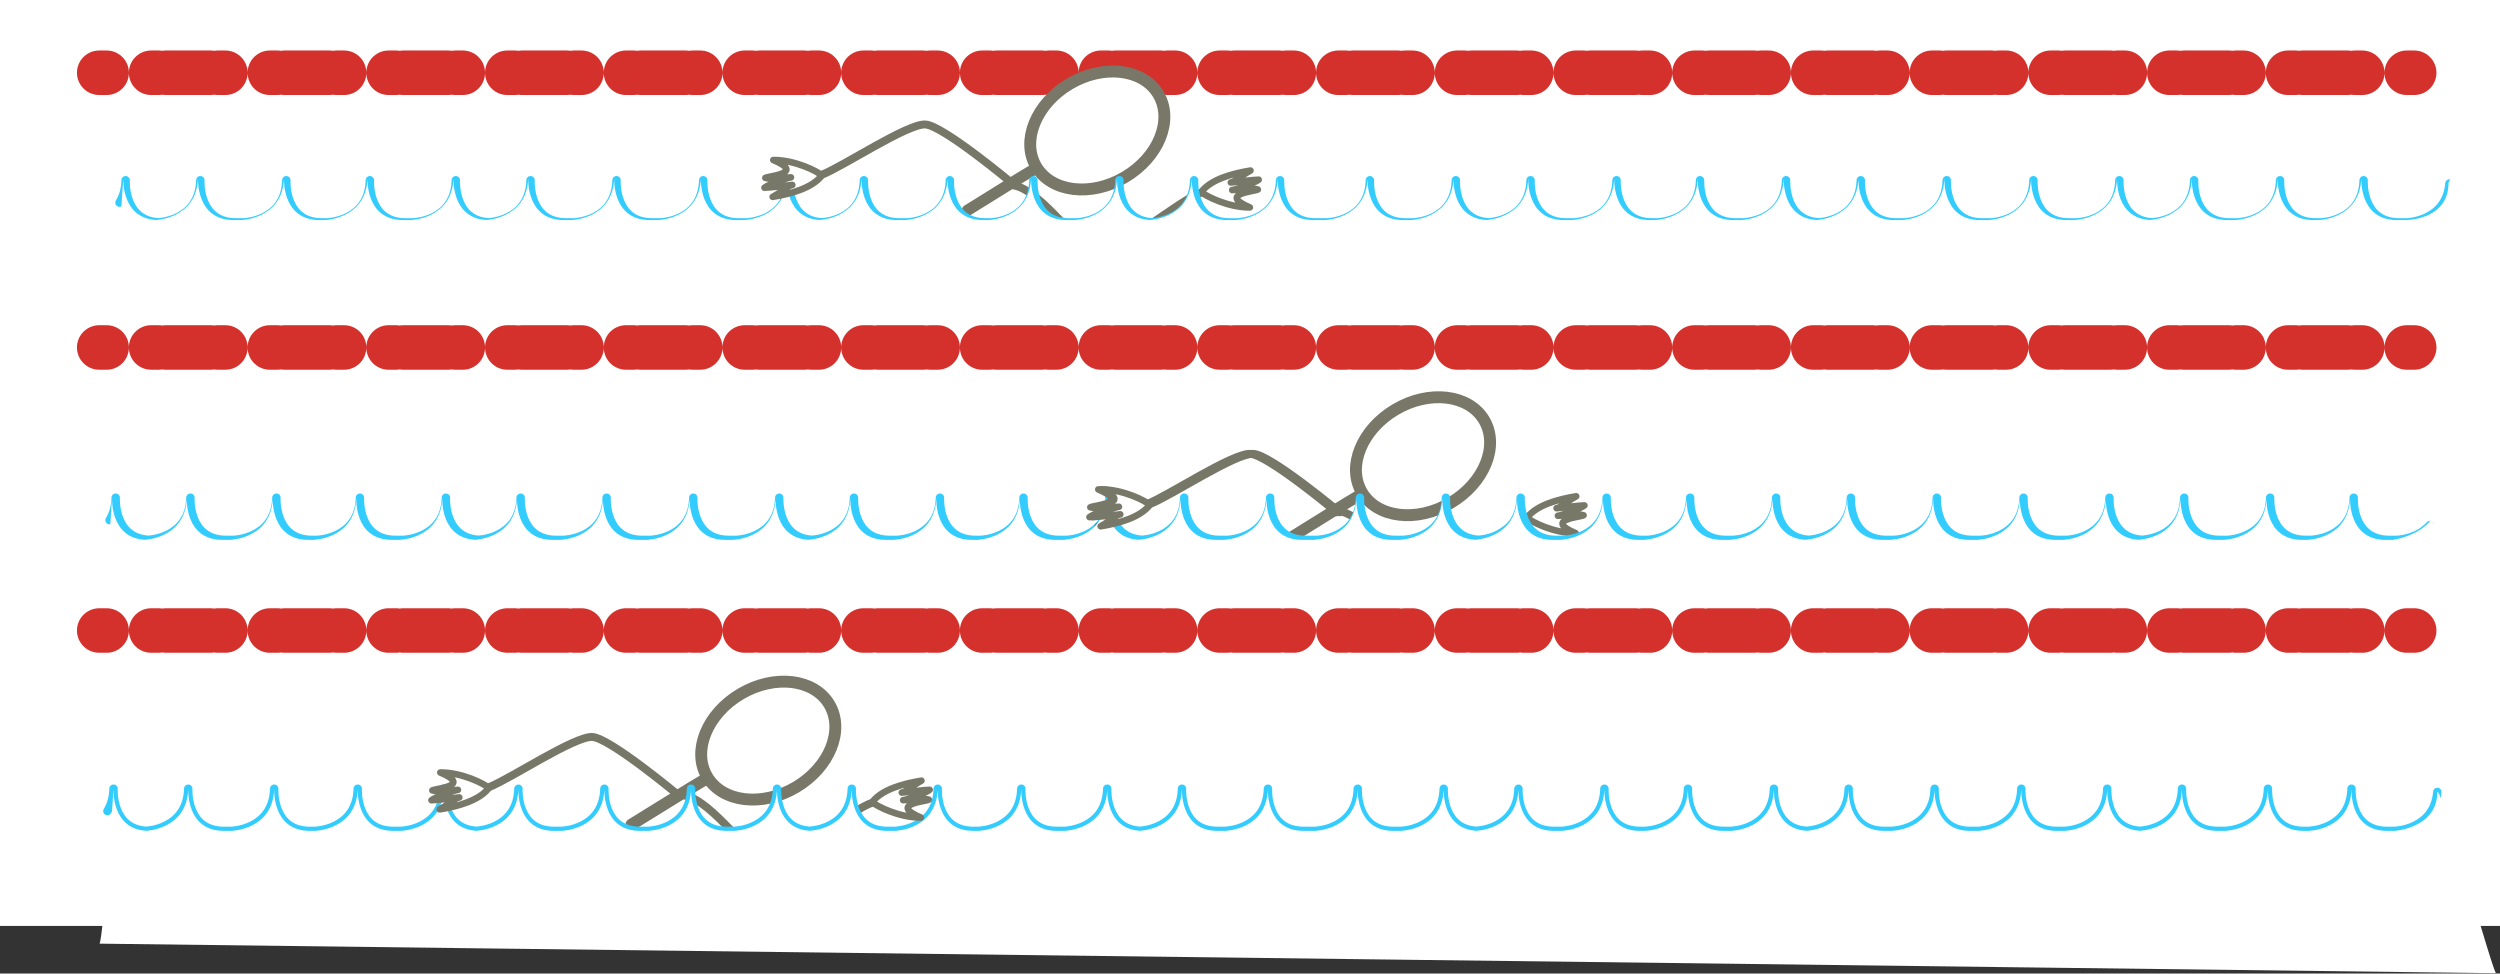 <?xml version="1.0" encoding="iso-8859-1"?>
<!-- Generator: Adobe Illustrator 13.0.0, SVG Export Plug-In . SVG Version: 6.00 Build 14948)  -->
<!DOCTYPE svg PUBLIC "-//W3C//DTD SVG 1.1//EN" "http://www.w3.org/Graphics/SVG/1.1/DTD/svg11.dtd">
<svg version="1.1" xmlns="http://www.w3.org/2000/svg" xmlns:xlink="http://www.w3.org/1999/xlink" x="0px" y="0px" width="378px"
	 height="147.197px" viewBox="0 0 378 147.197" style="enable-background:new 0 0 378 147.197;" xml:space="preserve">
<rect x="0" y="0" width="378" height="147.197" fill="#333333" stroke="none"/>
<g id="fond">
	<rect style="fill:#FFFFFF;" width="378" height="140"/>
</g>
<g id="Layer_3">
	
		<line style="fill:#FFFFFF;stroke:#D5312C;stroke-width:6.731;stroke-linecap:round;stroke-linejoin:round;stroke-dasharray:1.122,6.731,1.122;" x1="15" y1="11" x2="366" y2="11"/>
</g>
<g id="Layer_4">
</g>
<g id="Layer_6">
	<path style="fill:none;stroke:#777768;stroke-width:1.199;stroke-linecap:round;stroke-linejoin:round;" d="M202.625,77.312
		c4.062,0.688,10.531,10.194,12.438,10.312c2.666,0.166,13-8.5,15.79-9.224"/>
	<path style="fill:#FFFFFF;stroke:#787869;stroke-linecap:round;stroke-linejoin:round;" d="M230.929,78.217
		c1.447-1.836,4.592-2.725,7.391-3.177c-1.838,1.028-2.271,1.679-2.963,1.801c0.482-0.051,3.752-0.436,4.205-0.419
		c-0.355,0.354-3.408,1.524-4.002,1.563c0.615-0.009,3.309-0.326,3.869-0.076c-0.541,0.294-6.035,0.659-1.201,2.701
		c-3.314,0.018-6.717-1.742-7.291-2.297L230.929,78.217z"/>
	<g>
		<path style="fill:#FFFFFF;stroke:#787768;stroke-width:1.799;stroke-linecap:round;stroke-linejoin:round;" d="M219.324,76.038
			c-5.108,3.012-11.111,2.292-13.409-1.61c-2.297-3.895-0.021-9.499,5.087-12.51c5.105-3.01,11.11-2.286,13.406,1.609
			C226.707,67.43,224.43,73.029,219.324,76.038z"/>
		<path style="fill:none;stroke:#777768;stroke-width:1.712;stroke-linecap:round;stroke-linejoin:round;" d="M205.652,74.822
			c-2.208,1.285-5.956,3.654-10.108,6.224"/>
	</g>
	<path style="fill:none;stroke:#33CCFF;stroke-width:1.27;stroke-linecap:round;stroke-linejoin:round;" d="M366.655,80.087
		c-1.883,1.492-4.276,1.54-4.276,1.54h-1.121c-5.768,0-5.379-6.378-5.379-6.378c-0.168,6.25-6.496,6.378-6.496,6.378h-0.758
		c-5.768,0-5.379-6.378-5.379-6.378c-0.17,6.25-6.498,6.378-6.498,6.378h-1.121c-5.766,0-5.377-6.378-5.377-6.378
		c-0.172,6.25-6.498,6.378-6.498,6.378h0.576c-5.766,0-5.379-6.378-5.379-6.378c-0.168,6.25-6.496,6.378-6.496,6.378h-1.119
		c-5.768,0-5.379-6.378-5.379-6.378c-0.174,6.25-6.5,6.378-6.5,6.378h-1.229c-5.77,0-5.379-6.378-5.379-6.378
		c-0.174,6.25-6.5,6.378-6.5,6.378h-1.119c-5.77,0-5.379-6.378-5.379-6.378c-0.174,6.25-6.498,6.378-6.498,6.378h0.578
		c-5.768,0-5.377-6.378-5.377-6.378c-0.174,6.25-6.5,6.378-6.5,6.378h-1.121c-5.768,0-5.381-6.378-5.381-6.378
		c-0.168,6.25-6.494,6.378-6.494,6.378h-0.758c-5.766,0-5.377-6.378-5.377-6.378c-0.172,6.25-6.498,6.378-6.498,6.378h-1.125
		c-5.766,0-5.377-6.378-5.377-6.378c-0.17,6.25-6.496,6.378-6.496,6.378h0.576c-5.766,0-5.379-6.378-5.379-6.378
		c-0.17,6.25-6.494,6.378-6.494,6.378h-1.123c-5.768,0-5.379-6.378-5.379-6.378c-0.172,6.25-6.498,6.378-6.498,6.378h-1.705
		c-5.766,0-5.377-6.378-5.377-6.378c-0.174,6.25-6.5,6.378-6.5,6.378h-1.119c-5.77,0-5.378-6.378-5.378-6.378
		c-0.174,6.25-6.5,6.378-6.5,6.378h0.579c-5.766,0-5.379-6.378-5.379-6.378c-0.172,6.25-6.498,6.378-6.498,6.378h-1.121
		c-5.766,0-5.378-6.378-5.378-6.378c-0.171,6.25-6.499,6.378-6.499,6.378h-0.755c-5.768,0-5.378-6.378-5.378-6.378
		c-0.173,6.25-6.5,6.378-6.5,6.378H134.5c-5.767,0-5.378-6.378-5.378-6.378c-0.172,6.25-6.499,6.378-6.499,6.378h0.579
		c-5.767,0-5.379-6.378-5.379-6.378c-0.171,6.25-6.498,6.378-6.498,6.378h-1.121c-5.767,0-5.379-6.378-5.379-6.378
		c-0.171,6.25-6.498,6.378-6.498,6.378h-1.23c-5.767,0-5.378-6.378-5.378-6.378c-0.171,6.25-6.499,6.378-6.499,6.378h-1.121
		c-5.767,0-5.378-6.378-5.378-6.378c-0.172,6.25-6.5,6.378-6.5,6.378h0.579c-5.767,0-5.378-6.378-5.378-6.378
		c-0.171,6.25-6.498,6.378-6.498,6.378h-1.121c-5.767,0-5.379-6.378-5.379-6.378c-0.171,6.25-6.498,6.378-6.498,6.378h-0.755
		c-5.768,0-5.379-6.378-5.379-6.378c-0.171,6.25-6.499,6.378-6.499,6.378h-1.121c-5.767,0-5.378-6.378-5.378-6.378
		c-0.172,6.25-6.5,6.378-6.5,6.378h0.58c-5.768,0-5.379-6.378-5.379-6.378c-0.039,1.425-0.398,2.532-0.929,3.392"/>
	<path style="fill:none;stroke:#33CCFF;stroke-width:1.27;stroke-linecap:round;stroke-linejoin:round;" d="M367.397,79.386
		c-0.232,0.264-0.482,0.496-0.742,0.701"/>
	<path style="fill:none;stroke:#777768;stroke-width:1.199;stroke-linecap:round;stroke-linejoin:round;" d="M202.104,77.459
		c0,0-10.375-8.668-13.042-8.834s-12.5,6.375-15.625,7.584"/>
	<path style="fill:#FFFFFF;stroke:#787869;stroke-linecap:round;stroke-linejoin:round;" d="M173.36,76.394
		c-1.446,1.836-4.591,2.725-7.391,3.177c1.838-1.028,2.273-1.679,2.963-1.801c-0.482,0.051-3.751,0.436-4.206,0.419
		c0.357-0.354,3.408-1.524,4.002-1.563c-0.614,0.009-3.307,0.326-3.868,0.076c0.54-0.294,6.035-0.659,1.201-2.701
		c3.314-0.018,6.717,1.742,7.292,2.297L173.36,76.394z"/>
</g>
<g id="Layer_7">
	<g>
		<path style="fill:#FFFFFF;stroke:#787768;stroke-width:1.799;stroke-linecap:round;stroke-linejoin:round;" d="M120.325,119.038
			c-5.108,3.012-11.111,2.292-13.409-1.61c-2.297-3.895-0.021-9.499,5.087-12.51c5.105-3.01,11.11-2.286,13.406,1.609
			C127.708,110.43,125.43,116.029,120.325,119.038z"/>
		<path style="fill:none;stroke:#777768;stroke-width:1.799;stroke-linecap:round;stroke-linejoin:round;" d="M106.653,117.822
			c-2.437,1.42-6.583,4.023-11.174,6.851"/>
	</g>
	<path style="fill:none;stroke:#777768;stroke-width:1.199;stroke-linecap:round;stroke-linejoin:round;" d="M103.625,120.312
		c4.062,0.688,10.531,10.194,12.438,10.312c2.666,0.166,13-8.5,15.79-9.224"/>
	<path style="fill:none;stroke:#33CCFF;stroke-width:1.27;stroke-linecap:round;stroke-linejoin:round;" d="M368.52,119.742
		c-0.483,5.765-6.474,5.885-6.474,5.885h-1.121c-5.768,0-5.379-6.378-5.379-6.378c-0.168,6.25-6.496,6.378-6.496,6.378h-0.758
		c-5.768,0-5.379-6.378-5.379-6.378c-0.17,6.25-6.498,6.378-6.498,6.378h-1.121c-5.766,0-5.377-6.378-5.377-6.378
		c-0.172,6.25-6.498,6.378-6.498,6.378h0.576c-5.766,0-5.379-6.378-5.379-6.378c-0.168,6.25-6.496,6.378-6.496,6.378h-1.119
		c-5.768,0-5.379-6.378-5.379-6.378c-0.174,6.25-6.5,6.378-6.5,6.378h-1.229c-5.77,0-5.379-6.378-5.379-6.378
		c-0.174,6.25-6.5,6.378-6.5,6.378h-1.119c-5.77,0-5.379-6.378-5.379-6.378c-0.174,6.25-6.498,6.378-6.498,6.378h0.578
		c-5.768,0-5.377-6.378-5.377-6.378c-0.174,6.25-6.5,6.378-6.5,6.378h-1.121c-5.768,0-5.381-6.378-5.381-6.378
		c-0.168,6.25-6.494,6.378-6.494,6.378h-0.758c-5.766,0-5.377-6.378-5.377-6.378c-0.172,6.25-6.498,6.378-6.498,6.378h-1.125
		c-5.766,0-5.377-6.378-5.377-6.378c-0.17,6.25-6.496,6.378-6.496,6.378h0.576c-5.766,0-5.379-6.378-5.379-6.378
		c-0.17,6.25-6.494,6.378-6.494,6.378h-1.123c-5.768,0-5.379-6.378-5.379-6.378c-0.172,6.25-6.498,6.378-6.498,6.378h-1.705
		c-5.766,0-5.377-6.378-5.377-6.378c-0.174,6.25-6.5,6.378-6.5,6.378h-1.119c-5.77,0-5.378-6.378-5.378-6.378
		c-0.174,6.25-6.5,6.378-6.5,6.378h0.579c-5.766,0-5.379-6.378-5.379-6.378c-0.172,6.25-6.498,6.378-6.498,6.378h-1.121
		c-5.766,0-5.378-6.378-5.378-6.378c-0.171,6.25-6.499,6.378-6.499,6.378h-0.755c-5.768,0-5.378-6.378-5.378-6.378
		c-0.173,6.25-6.5,6.378-6.5,6.378h-1.121c-5.767,0-5.378-6.378-5.378-6.378c-0.172,6.25-6.499,6.378-6.499,6.378h0.579
		c-5.767,0-5.379-6.378-5.379-6.378c-0.171,6.25-6.498,6.378-6.498,6.378h-1.121c-5.767,0-5.379-6.378-5.379-6.378
		c-0.171,6.25-6.498,6.378-6.498,6.378h-1.23c-5.767,0-5.378-6.378-5.378-6.378c-0.171,6.25-6.499,6.378-6.499,6.378h-1.121
		c-5.767,0-5.378-6.378-5.378-6.378c-0.172,6.25-6.5,6.378-6.5,6.378h0.579c-5.767,0-5.378-6.378-5.378-6.378
		c-0.171,6.25-6.498,6.378-6.498,6.378H59.47c-5.767,0-5.379-6.378-5.379-6.378c-0.171,6.25-6.498,6.378-6.498,6.378h-0.755
		c-5.768,0-5.379-6.378-5.379-6.378c-0.171,6.25-6.499,6.378-6.499,6.378H33.84c-5.767,0-5.378-6.378-5.378-6.378
		c-0.172,6.25-6.5,6.378-6.5,6.378h0.58c-5.768,0-5.379-6.378-5.379-6.378c-0.039,1.425-0.398,2.532-0.929,3.392"/>
	<path style="fill:#FFFFFF;stroke:#787869;stroke-linecap:round;stroke-linejoin:round;" d="M131.929,121.217
		c1.447-1.836,4.592-2.725,7.391-3.177c-1.838,1.028-2.271,1.679-2.963,1.801c0.482-0.051,3.752-0.436,4.205-0.419
		c-0.355,0.354-3.408,1.524-4.002,1.563c0.615-0.009,3.309-0.326,3.869-0.076c-0.541,0.294-6.035,0.659-1.201,2.701
		c-3.314,0.018-6.717-1.742-7.291-2.297L131.929,121.217z"/>
</g>
<g id="Layer_11">
	<path style="fill:#FFFFFF;" d="M377.45,147.146c-0.121,1.441-8.301-28.226-8.931-27.404c0,5.487-6.474,5.885-6.474,5.885h-1.121
		c-5.768,0-5.379-6.378-5.379-6.378c-0.168,6.25-6.496,6.378-6.496,6.378h-0.758c-5.768,0-5.379-6.378-5.379-6.378
		c-0.17,6.25-6.498,6.378-6.498,6.378h-1.121c-5.766,0-5.377-6.378-5.377-6.378c-0.172,6.25-6.498,6.378-6.498,6.378h0.576
		c-5.766,0-5.379-6.378-5.379-6.378c-0.168,6.25-6.496,6.378-6.496,6.378h-1.119c-5.768,0-5.379-6.378-5.379-6.378
		c-0.174,6.25-6.5,6.378-6.5,6.378h-1.229c-5.77,0-5.379-6.378-5.379-6.378c-0.174,6.25-6.5,6.378-6.5,6.378h-1.119
		c-5.77,0-5.379-6.378-5.379-6.378c-0.174,6.25-6.498,6.378-6.498,6.378h0.578c-5.768,0-5.377-6.378-5.377-6.378
		c-0.174,6.25-6.5,6.378-6.5,6.378h-1.121c-5.768,0-5.381-6.378-5.381-6.378c-0.168,6.25-6.494,6.378-6.494,6.378h-0.758
		c-5.766,0-5.377-6.378-5.377-6.378c-0.172,6.25-6.498,6.378-6.498,6.378h-1.125c-5.766,0-5.377-6.378-5.377-6.378
		c-0.17,6.25-6.496,6.378-6.496,6.378h0.576c-5.766,0-5.379-6.378-5.379-6.378c-0.17,6.25-6.494,6.378-6.494,6.378h-1.123
		c-5.768,0-5.379-6.378-5.379-6.378c-0.172,6.25-6.498,6.378-6.498,6.378h-1.705c-5.766,0-5.377-6.378-5.377-6.378
		c-0.174,6.25-6.5,6.378-6.5,6.378h-1.12c-5.769,0-5.378-6.378-5.378-6.378c-0.174,6.25-6.5,6.378-6.5,6.378h0.579
		c-5.766,0-5.379-6.378-5.379-6.378c-0.172,6.25-6.498,6.378-6.498,6.378h-1.121c-5.766,0-5.378-6.378-5.378-6.378
		c-0.171,6.25-6.499,6.378-6.499,6.378h-0.755c-5.768,0-5.378-6.378-5.378-6.378c-0.173,6.25-6.5,6.378-6.5,6.378h-1.121
		c-5.767,0-5.378-6.378-5.378-6.378c-0.172,6.25-6.499,6.378-6.499,6.378h0.579c-5.767,0-5.379-6.378-5.379-6.378
		c-0.171,6.25-6.498,6.378-6.498,6.378h-1.121c-5.767,0-5.379-6.378-5.379-6.378c-0.171,6.25-6.498,6.378-6.498,6.378h-1.23
		c-5.767,0-5.378-6.378-5.378-6.378c-0.171,6.25-6.499,6.378-6.499,6.378h-1.121c-5.767,0-5.378-6.378-5.378-6.378
		c-0.172,6.25-6.5,6.378-6.5,6.378h0.579c-5.767,0-5.378-6.378-5.378-6.378c-0.171,6.25-6.498,6.378-6.498,6.378H59.47
		c-5.767,0-5.379-6.378-5.379-6.378c-0.171,6.25-6.498,6.378-6.498,6.378h-0.755c-5.768,0-5.379-6.378-5.379-6.378
		c-0.171,6.25-6.499,6.378-6.499,6.378H33.84c-5.767,0-5.378-6.378-5.378-6.378c-0.172,6.25-6.5,6.378-6.5,6.378h0.58
		c-5.768,0-5.379-6.378-5.379-6.378c-0.039,1.425-1.581,22.571-2.112,23.431"/>
	<g>
		<path style="fill:none;stroke:#777768;stroke-width:1.199;stroke-linecap:round;stroke-linejoin:round;" d="M102.615,120.263
			c0,0-10.375-8.667-13.042-8.833c-2.667-0.166-12.5,6.374-15.625,7.583"/>
		<path style="fill:#FFFFFF;stroke:#787869;stroke-linecap:round;stroke-linejoin:round;" d="M73.872,119.198
			c-1.446,1.836-4.591,2.725-7.391,3.176c1.838-1.027,2.273-1.678,2.963-1.801c-0.482,0.051-3.751,0.436-4.206,0.42
			c0.357-0.354,3.408-1.525,4.002-1.564c-0.614,0.01-3.307,0.326-3.868,0.076c0.54-0.293,6.035-0.658,1.201-2.701
			c3.314-0.018,6.717,1.742,7.292,2.297L73.872,119.198z"/>
	</g>
</g>
<g id="Layer_10">
	<path style="fill:#FFFFFF;" d="M377.235,103.146c-0.121,1.441-9.039-25.353-9.669-24.531c-1.889,2.466-5.735,3.012-5.735,3.012
		h-1.121c-5.768,0-5.379-6.378-5.379-6.378c-0.168,6.25-6.496,6.378-6.496,6.378h-0.758c-5.768,0-5.379-6.378-5.379-6.378
		c-0.17,6.25-6.498,6.378-6.498,6.378h-1.121c-5.766,0-5.377-6.378-5.377-6.378c-0.172,6.25-6.498,6.378-6.498,6.378h0.576
		c-5.766,0-5.379-6.378-5.379-6.378c-0.168,6.25-6.496,6.378-6.496,6.378h-1.119c-5.768,0-5.379-6.378-5.379-6.378
		c-0.174,6.25-6.5,6.378-6.5,6.378h-1.229c-5.77,0-5.379-6.378-5.379-6.378c-0.174,6.25-6.5,6.378-6.5,6.378h-1.119
		c-5.77,0-5.379-6.378-5.379-6.378c-0.174,6.25-6.498,6.378-6.498,6.378h0.578c-5.768,0-5.377-6.378-5.377-6.378
		c-0.174,6.25-6.5,6.378-6.5,6.378h-1.121c-5.768,0-5.381-6.378-5.381-6.378c-0.168,6.25-6.494,6.378-6.494,6.378h-0.758
		c-5.766,0-5.377-6.378-5.377-6.378c-0.172,6.25-6.498,6.378-6.498,6.378h-1.125c-5.766,0-5.377-6.378-5.377-6.378
		c-0.17,6.25-6.496,6.378-6.496,6.378h0.576c-5.766,0-5.379-6.378-5.379-6.378c-0.17,6.25-6.494,6.378-6.494,6.378h-1.123
		c-5.768,0-5.379-6.378-5.379-6.378c-0.172,6.25-6.498,6.378-6.498,6.378h-1.705c-5.766,0-5.377-6.378-5.377-6.378
		c-0.174,6.25-6.5,6.378-6.5,6.378h-1.12c-5.769,0-5.378-6.378-5.378-6.378c-0.174,6.25-6.5,6.378-6.5,6.378h0.579
		c-5.766,0-5.379-6.378-5.379-6.378c-0.172,6.25-6.498,6.378-6.498,6.378h-1.121c-5.766,0-5.378-6.378-5.378-6.378
		c-0.171,6.25-6.499,6.378-6.499,6.378h-0.755c-5.768,0-5.378-6.378-5.378-6.378c-0.173,6.25-6.5,6.378-6.5,6.378h-1.121
		c-5.767,0-5.378-6.378-5.378-6.378c-0.172,6.25-6.499,6.378-6.499,6.378h0.579c-5.767,0-5.379-6.378-5.379-6.378
		c-0.171,6.25-6.498,6.378-6.498,6.378h-1.121c-5.767,0-5.379-6.378-5.379-6.378c-0.171,6.25-6.498,6.378-6.498,6.378h-1.23
		c-5.767,0-5.378-6.378-5.378-6.378c-0.171,6.25-6.499,6.378-6.499,6.378h-1.121c-5.767,0-5.378-6.378-5.378-6.378
		c-0.172,6.25-6.5,6.378-6.5,6.378h0.579c-5.767,0-5.378-6.378-5.378-6.378c-0.171,6.25-6.498,6.378-6.498,6.378h-1.121
		c-5.767,0-5.379-6.378-5.379-6.378c-0.171,6.25-6.498,6.378-6.498,6.378h-0.755c-5.768,0-5.379-6.378-5.379-6.378
		c-0.171,6.25-6.499,6.378-6.499,6.378h-1.121c-5.767,0-5.378-6.378-5.378-6.378c-0.172,6.25-6.5,6.378-6.5,6.378h0.58
		c-5.768,0-5.379-6.378-5.379-6.378c-0.039,1.425-1.581,22.571-2.112,23.431"/>
	<path style="fill:none;stroke:#777768;stroke-width:1.199;stroke-linecap:round;stroke-linejoin:round;" d="M202.557,77.459
		c0,0-10.375-8.668-13.042-8.834s-12.5,6.375-15.625,7.584"/>
	<path style="fill:#FFFFFF;stroke:#787869;stroke-linecap:round;stroke-linejoin:round;" d="M173.812,76.394
		c-1.446,1.836-4.591,2.725-7.391,3.177c1.838-1.028,2.273-1.679,2.963-1.801c-0.482,0.051-3.751,0.436-4.206,0.419
		c0.357-0.354,3.408-1.524,4.002-1.563c-0.614,0.009-3.307,0.326-3.868,0.076c0.54-0.294,6.035-0.659,1.201-2.701
		c3.314-0.018,6.717,1.742,7.292,2.297L173.812,76.394z"/>
</g>
<g id="Layer_8">
	<g>
		<path style="fill:none;stroke:#777768;stroke-width:1.199;stroke-linecap:round;stroke-linejoin:round;" d="M153.375,28.062
			c4.062,0.688,10.531,10.194,12.438,10.312c2.666,0.166,13-8.5,15.79-9.224"/>
		<path style="fill:#FFFFFF;stroke:#787869;stroke-linecap:round;stroke-linejoin:round;" d="M181.679,28.967
			c1.447-1.836,4.592-2.725,7.391-3.177c-1.838,1.028-2.271,1.679-2.963,1.801c0.482-0.051,3.752-0.436,4.205-0.419
			c-0.355,0.354-3.408,1.524-4.002,1.563c0.615-0.009,3.309-0.326,3.869-0.076c-0.541,0.294-6.035,0.659-1.201,2.701
			c-3.314,0.018-6.717-1.742-7.291-2.297L181.679,28.967z"/>
	</g>
	<g>
		<path style="fill:#FFFFFF;stroke:#787768;stroke-width:1.799;stroke-linecap:round;stroke-linejoin:round;" d="M170.074,26.788
			c-5.108,3.012-11.111,2.292-13.409-1.61c-2.297-3.895-0.021-9.499,5.087-12.51c5.105-3.01,11.11-2.286,13.406,1.609
			C177.457,18.18,175.18,23.779,170.074,26.788z"/>
		<path style="fill:none;stroke:#777768;stroke-width:1.712;stroke-linecap:round;stroke-linejoin:round;" d="M156.402,25.572
			c-2.208,1.285-5.956,3.654-10.108,6.224"/>
	</g>
	<path style="fill:none;stroke:#33CCFF;stroke-width:1.27;stroke-linecap:round;stroke-linejoin:round;" d="M370.353,27.742
		c-0.483,5.765-6.474,5.885-6.474,5.885h-1.121c-5.768,0-5.379-6.378-5.379-6.378c-0.168,6.25-6.496,6.378-6.496,6.378h-0.758
		c-5.768,0-5.379-6.378-5.379-6.378c-0.17,6.25-6.498,6.378-6.498,6.378h-1.121c-5.766,0-5.377-6.378-5.377-6.378
		c-0.172,6.25-6.498,6.378-6.498,6.378h0.576c-5.766,0-5.379-6.378-5.379-6.378c-0.168,6.25-6.496,6.378-6.496,6.378h-1.119
		c-5.768,0-5.379-6.378-5.379-6.378c-0.174,6.25-6.5,6.378-6.5,6.378h-1.229c-5.77,0-5.379-6.378-5.379-6.378
		c-0.174,6.25-6.5,6.378-6.5,6.378h-1.119c-5.77,0-5.379-6.378-5.379-6.378c-0.174,6.25-6.498,6.378-6.498,6.378h0.578
		c-5.768,0-5.377-6.378-5.377-6.378c-0.174,6.25-6.5,6.378-6.5,6.378h-1.121c-5.768,0-5.381-6.378-5.381-6.378
		c-0.168,6.25-6.494,6.378-6.494,6.378h-0.758c-5.766,0-5.377-6.378-5.377-6.378c-0.172,6.25-6.498,6.378-6.498,6.378h-1.125
		c-5.766,0-5.377-6.378-5.377-6.378c-0.17,6.25-6.496,6.378-6.496,6.378h0.576c-5.766,0-5.379-6.378-5.379-6.378
		c-0.17,6.25-6.494,6.378-6.494,6.378h-1.123c-5.768,0-5.379-6.378-5.379-6.378c-0.172,6.25-6.498,6.378-6.498,6.378h-1.705
		c-5.766,0-5.377-6.378-5.377-6.378c-0.174,6.25-6.5,6.378-6.5,6.378h-1.119c-5.77,0-5.378-6.378-5.378-6.378
		c-0.174,6.25-6.5,6.378-6.5,6.378h0.579c-5.766,0-5.379-6.378-5.379-6.378c-0.172,6.25-6.498,6.378-6.498,6.378h-1.121
		c-5.766,0-5.378-6.378-5.378-6.378c-0.171,6.25-6.499,6.378-6.499,6.378h-0.755c-5.768,0-5.378-6.378-5.378-6.378
		c-0.173,6.25-6.5,6.378-6.5,6.378H136c-5.767,0-5.378-6.378-5.378-6.378c-0.172,6.25-6.499,6.378-6.499,6.378h0.579
		c-5.767,0-5.379-6.378-5.379-6.378c-0.171,6.25-6.498,6.378-6.498,6.378h-1.121c-5.767,0-5.379-6.378-5.379-6.378
		c-0.171,6.25-6.498,6.378-6.498,6.378h-1.23c-5.767,0-5.378-6.378-5.378-6.378c-0.171,6.25-6.499,6.378-6.499,6.378h-1.121
		c-5.767,0-5.378-6.378-5.378-6.378c-0.172,6.25-6.5,6.378-6.5,6.378h0.579c-5.767,0-5.378-6.378-5.378-6.378
		c-0.171,6.25-6.498,6.378-6.498,6.378h-1.121c-5.767,0-5.379-6.378-5.379-6.378c-0.171,6.25-6.498,6.378-6.498,6.378h-0.755
		c-5.768,0-5.379-6.378-5.379-6.378c-0.171,6.25-6.499,6.378-6.499,6.378h-1.121c-5.767,0-5.378-6.378-5.378-6.378
		c-0.172,6.25-6.5,6.378-6.5,6.378h0.58c-5.768,0-5.379-6.378-5.379-6.378c-0.039,1.425-0.398,2.532-0.929,3.392"/>
</g>
<g id="Layer_9">
	<path style="fill:#FFFFFF;" d="M375.31,46.979c-0.051,0.6-3.083-20.011-3.916-20.104c-1.17-0.13-0.807,0.253-1.174,0.733
		c0,5.854-6.691,5.667-6.691,5.667h-1.121c-5.768,0-5.379-6.378-5.379-6.378c-0.168,6.25-6.496,6.378-6.496,6.378h-0.758
		c-5.768,0-5.379-6.378-5.379-6.378c-0.17,6.25-6.498,6.378-6.498,6.378h-1.121c-5.766,0-5.377-6.378-5.377-6.378
		c-0.172,6.25-6.498,6.378-6.498,6.378h0.576c-5.766,0-5.379-6.378-5.379-6.378c-0.168,6.25-6.496,6.378-6.496,6.378h-1.119
		c-5.768,0-5.379-6.378-5.379-6.378c-0.174,6.25-6.5,6.378-6.5,6.378h-1.229c-5.77,0-5.379-6.378-5.379-6.378
		c-0.174,6.25-6.5,6.378-6.5,6.378h-1.119c-5.77,0-5.379-6.378-5.379-6.378c-0.174,6.25-6.498,6.378-6.498,6.378h0.578
		c-5.768,0-5.377-6.378-5.377-6.378c-0.174,6.25-6.5,6.378-6.5,6.378h-1.121c-5.768,0-5.381-6.378-5.381-6.378
		c-0.168,6.25-6.494,6.378-6.494,6.378h-0.758c-5.766,0-5.377-6.378-5.377-6.378c-0.172,6.25-6.498,6.378-6.498,6.378h-1.125
		c-5.766,0-5.377-6.378-5.377-6.378c-0.17,6.25-6.496,6.378-6.496,6.378h0.576c-5.766,0-5.379-6.378-5.379-6.378
		c-0.17,6.25-6.494,6.378-6.494,6.378h-1.123c-5.768,0-5.379-6.378-5.379-6.378c-0.172,6.25-6.498,6.378-6.498,6.378h-1.705
		c-5.766,0-5.377-6.378-5.377-6.378c-0.174,6.25-6.5,6.378-6.5,6.378h-1.12c-5.769,0-5.378-6.378-5.378-6.378
		c-0.174,6.25-6.5,6.378-6.5,6.378h0.579c-5.766,0-5.379-6.378-5.379-6.378c-0.172,6.25-6.498,6.378-6.498,6.378h-1.121
		c-5.766,0-5.378-6.378-5.378-6.378c-0.171,6.25-6.499,6.378-6.499,6.378h-0.755c-5.768,0-5.378-6.378-5.378-6.378
		c-0.173,6.25-6.5,6.378-6.5,6.378h-1.121c-5.767,0-5.378-6.378-5.378-6.378c-0.172,6.25-6.499,6.378-6.499,6.378h0.579
		c-5.767,0-5.379-6.378-5.379-6.378c-0.171,6.25-6.498,6.378-6.498,6.378h-1.121c-5.767,0-5.379-6.378-5.379-6.378
		c-0.171,6.25-6.498,6.378-6.498,6.378h-1.23c-5.767,0-5.378-6.378-5.378-6.378c-0.171,6.25-6.499,6.378-6.499,6.378h-1.121
		c-5.767,0-5.378-6.378-5.378-6.378c-0.172,6.25-6.5,6.378-6.5,6.378h0.579c-5.767,0-5.378-6.378-5.378-6.378
		c-0.171,6.25-6.498,6.378-6.498,6.378h-1.121c-5.767,0-5.379-6.378-5.379-6.378c-0.171,6.25-6.498,6.378-6.498,6.378h-0.755
		c-5.768,0-5.379-6.378-5.379-6.378c-0.171,6.25-6.499,6.378-6.499,6.378h-1.121c-5.767,0-5.378-6.378-5.378-6.378
		c-0.172,6.25-6.5,6.378-6.5,6.378h0.58c-5.768,0-5.379-6.378-5.379-6.378c-0.039,1.425-1.581,22.571-2.112,23.431"/>
	<g>
		<path style="fill:none;stroke:#777768;stroke-width:1.199;stroke-linecap:round;stroke-linejoin:round;" d="M152.965,27.653
			c0,0-10.374-8.668-13.041-8.834s-12.5,6.375-15.625,7.584"/>
		<path style="fill:#FFFFFF;stroke:#787869;stroke-linecap:round;stroke-linejoin:round;" d="M124.222,26.587
			c-1.446,1.836-4.591,2.725-7.391,3.177c1.838-1.028,2.273-1.679,2.963-1.801c-0.482,0.051-3.751,0.436-4.206,0.419
			c0.357-0.354,3.408-1.524,4.002-1.563c-0.614,0.009-3.307,0.326-3.868,0.076c0.54-0.294,6.035-0.659,1.201-2.701
			c3.314-0.018,6.717,1.742,7.292,2.297L124.222,26.587z"/>
	</g>
</g>
<g id="Layer_2">
	
		<line style="fill:#FFFFFF;stroke:#D5312C;stroke-width:6.731;stroke-linecap:round;stroke-linejoin:round;stroke-dasharray:1.122,6.731,1.122;" x1="15" y1="52.537" x2="366" y2="52.537"/>
	
		<line style="fill:#FFFFFF;stroke:#D5312C;stroke-width:6.731;stroke-linecap:round;stroke-linejoin:round;stroke-dasharray:1.122,6.731,1.122;" x1="15" y1="95.333" x2="366" y2="95.333"/>
</g>
</svg>
